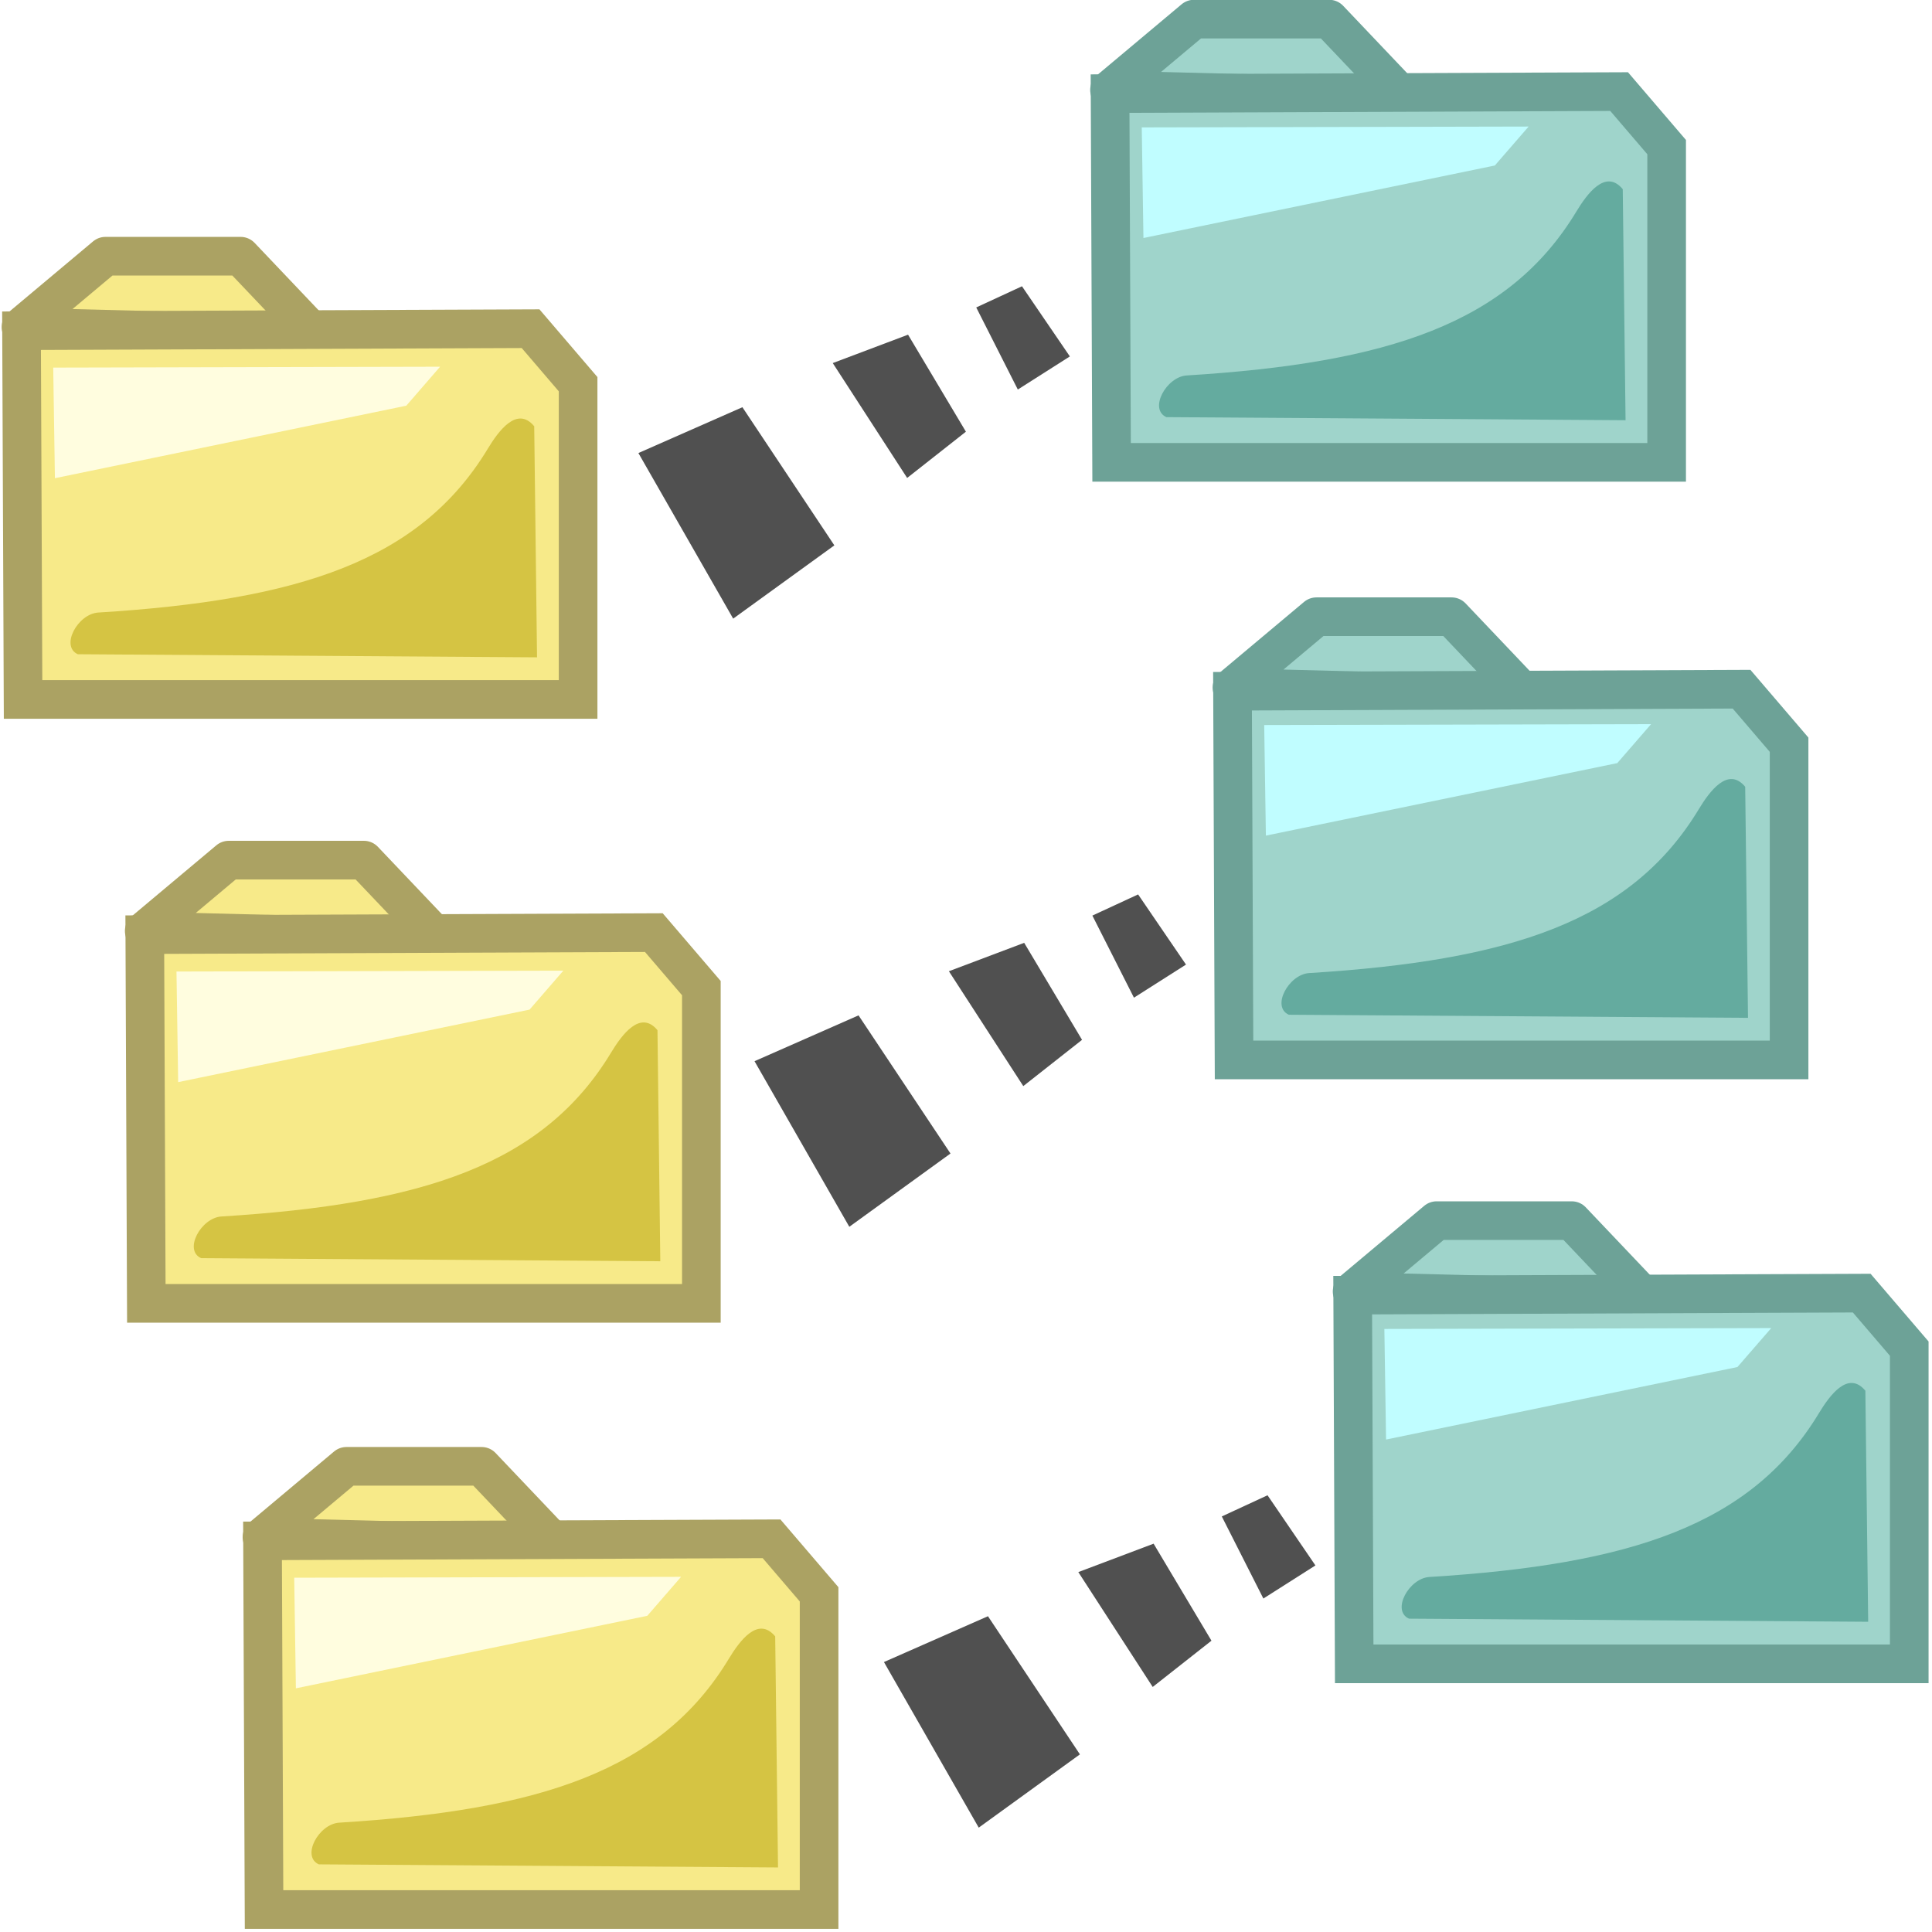 <?xml version="1.0" encoding="UTF-8" standalone="no"?>
<!-- Created with Inkscape (http://www.inkscape.org/) -->
<svg
   xmlns:dc="http://purl.org/dc/elements/1.1/"
   xmlns:cc="http://web.resource.org/cc/"
   xmlns:rdf="http://www.w3.org/1999/02/22-rdf-syntax-ns#"
   xmlns:svg="http://www.w3.org/2000/svg"
   xmlns="http://www.w3.org/2000/svg"
   xmlns:sodipodi="http://sodipodi.sourceforge.net/DTD/sodipodi-0.dtd"
   xmlns:inkscape="http://www.inkscape.org/namespaces/inkscape"
   width="90"
   height="90"
   id="svg2300"
   sodipodi:version="0.32"
   inkscape:version="0.45"
   version="1.0"
   sodipodi:docname="remotetreeview2.svg"
   sodipodi:docbase="/home/lukisuser/Desktop/mounted storage/bfiles 2007/Projects/Filezilla Toolbar/svg_icons/toolbar_general"
   inkscape:output_extension="org.inkscape.output.svg.inkscape"
   sodipodi:modified="true">
  <defs
     id="defs2302">
    <filter
       inkscape:collect="always"
       x="-0.289"
       width="1.579"
       y="-0.289"
       height="1.579"
       id="filter5024">
      <feGaussianBlur
         inkscape:collect="always"
         stdDeviation="2.624"
         id="feGaussianBlur5026" />
    </filter>
    <filter
       inkscape:collect="always"
       x="-0.134"
       width="1.267"
       y="-0.284"
       height="1.567"
       id="filter4593">
      <feGaussianBlur
         inkscape:collect="always"
         stdDeviation="1.183"
         id="feGaussianBlur4595" />
    </filter>
    <clipPath
       clipPathUnits="userSpaceOnUse"
       id="clipPath3642">
      <rect
         style="opacity:1;fill:#f300a2;fill-opacity:0.321;stroke:none;stroke-width:7;stroke-linecap:butt;stroke-linejoin:miter;stroke-miterlimit:4;stroke-dasharray:none;stroke-opacity:1"
         id="rect3609"
         width="32.243"
         height="58.073"
         x="551.873"
         y="975.05" />
    </clipPath>
    <clipPath
       clipPathUnits="userSpaceOnUse"
       id="clipPath4785">
      <path
         sodipodi:nodetypes="cscccc"
         id="path4787"
         d="M 126.715,349.267 C 126.575,344.031 123.355,341.985 119.243,341.115 C 115.092,340.235 113.289,337.353 113.631,330.876 L 108.877,333.79 L 109.002,349.4 L 126.715,349.267 z "
         style="fill:none;fill-opacity:0.75;fill-rule:evenodd;stroke:#000000;stroke-width:1px;stroke-linecap:butt;stroke-linejoin:miter;stroke-opacity:1" />
    </clipPath>
    <filter
       inkscape:collect="always"
       x="-0.106"
       width="1.212"
       y="-0.141"
       height="1.282"
       id="filter5875">
      <feGaussianBlur
         inkscape:collect="always"
         stdDeviation="2.842"
         id="feGaussianBlur5877" />
    </filter>
    <clipPath
       clipPathUnits="userSpaceOnUse"
       id="clipPath5889">
      <path
         inkscape:export-ydpi="20.608969"
         inkscape:export-xdpi="20.608969"
         inkscape:export-filename="C:\bfiles\Projects\FileZilla toolbar\path6567.png"
         sodipodi:nodetypes="ccccccc"
         id="path5891"
         d="M 114.868,215.18 L 114.879,255.84 L 161.064,255.839 L 161.038,217.745 L 151.005,209.888 L 114.89,209.868 L 114.868,215.18 z "
         style="fill:none;fill-opacity:1;fill-rule:evenodd;stroke:#ee4747;stroke-width:0.27;stroke-linecap:butt;stroke-linejoin:round;stroke-miterlimit:4;stroke-dasharray:none;stroke-opacity:1" />
    </clipPath>
  </defs>
  <sodipodi:namedview
     id="base"
     pagecolor="#ffffff"
     bordercolor="#666666"
     borderopacity="1.0"
     gridtolerance="10000"
     guidetolerance="10"
     objecttolerance="10"
     inkscape:pageopacity="0.0"
     inkscape:pageshadow="2"
     inkscape:zoom="4.7"
     inkscape:cx="45"
     inkscape:cy="45.611681"
     inkscape:document-units="in"
     inkscape:current-layer="layer1"
     width="1in"
     height="1in"
     units="in"
     gridspacingx="0.062in"
     gridspacingy="0.062in"
     showgrid="true"
     gridanglex="0.333in"
     gridanglez="0.333in"
     grid_units="in"
     gridempspacing="8"
     inkscape:window-width="910"
     inkscape:window-height="626"
     inkscape:window-x="342"
     inkscape:window-y="294"
     inkscape:grid-bbox="true"
     inkscape:grid-points="false"
     gridoriginx="0in" />
  <g
     inkscape:label="Layer 1"
     inkscape:groupmode="layer"
     id="layer1">
    <g
       id="g4070"
       transform="matrix(0.441,-3.6036197e-2,3.6037251e-2,0.441,-55.636,-225.46)"
       style="fill:#505050;fill-opacity:1"
       inkscape:export-filename="C:\bfiles\Projects\FileZilla toolbar\g3820-a.png"
       inkscape:export-xdpi="42.661098"
       inkscape:export-ydpi="42.661098">
      <path
         id="path4072"
         d="M 146.924,571.109 L 155.45,589.298 L 166.695,582.477 L 158.231,567.192 L 146.924,571.109 z "
         style="fill:#505050;fill-opacity:1;fill-rule:evenodd;stroke:none;stroke-width:1px;stroke-linecap:butt;stroke-linejoin:miter;stroke-opacity:1"
         sodipodi:nodetypes="ccccc" />
      <path
         id="path4074"
         d="M 168.091,563.336 L 174.912,576.027 L 181.474,571.677 L 176.235,561.001 L 168.091,563.336 z "
         style="fill:#505050;fill-opacity:1;fill-rule:evenodd;stroke:none;stroke-width:1px;stroke-linecap:butt;stroke-linejoin:miter;stroke-opacity:1"
         sodipodi:nodetypes="ccccc" />
      <path
         id="path4076"
         d="M 183.624,558.727 L 187.282,567.698 L 193.028,564.671 L 188.604,556.898 L 183.624,558.727 z "
         style="fill:#505050;fill-opacity:1;fill-rule:evenodd;stroke:none;stroke-width:1px;stroke-linecap:butt;stroke-linejoin:miter;stroke-opacity:1"
         sodipodi:nodetypes="ccccc" />
    </g>
    <g
       id="g4600"
       transform="matrix(1.333,0,0,1.333,-134.879,-374.821)"
       inkscape:export-filename="C:\bfiles\Projects\FileZilla toolbar\g3820-a.png"
       inkscape:export-xdpi="42.661098"
       inkscape:export-ydpi="42.661098">
      <path
         style="fill:#f7ea89;fill-opacity:1;fill-rule:evenodd;stroke:#aba263;stroke-width:1.35;stroke-linecap:butt;stroke-linejoin:round;stroke-miterlimit:4;stroke-dasharray:none;stroke-opacity:1"
         d="M 110.339,334.905 L 120.618,335.169 L 118.015,332.429 L 113.292,332.429 L 110.339,334.905 z "
         id="path4137"
         sodipodi:nodetypes="ccccc" />
      <path
         sodipodi:nodetypes="cccccc"
         id="path4139"
         d="M 110.359,335.033 L 110.412,347.918 L 129.809,347.918 L 129.809,336.902 L 128.148,334.962 L 110.359,335.033 z "
         style="fill:#f7ea89;fill-opacity:1;fill-rule:evenodd;stroke:#aba263;stroke-width:1.35;stroke-linecap:butt;stroke-linejoin:miter;stroke-miterlimit:4;stroke-dasharray:none;stroke-opacity:1" />
      <path
         sodipodi:nodetypes="ccccc"
         id="path4141"
         d="M 124.986,336.291 L 111.466,336.322 L 111.525,340.187 L 123.805,337.653 L 124.986,336.291 z "
         style="fill:#fffddf;fill-opacity:1;fill-rule:evenodd;stroke:none;stroke-width:1px;stroke-linecap:butt;stroke-linejoin:miter;stroke-opacity:1" />
      <path
         transform="matrix(0.92,0,0,1,10.299,0)"
         sodipodi:nodetypes="cccssc"
         id="path4162"
         d="M 110.9,346.339 L 128.342,346.447 L 128.235,338.372 C 127.582,337.651 126.881,338.533 126.47,339.159 C 123.9,343.069 119.325,344.447 111.675,344.882 C 110.893,344.926 110.224,346.062 110.9,346.339 z "
         style="fill:#d5c443;fill-opacity:1;fill-rule:evenodd;stroke:none;stroke-width:1px;stroke-linecap:butt;stroke-linejoin:miter;stroke-opacity:1;filter:url(#filter4593)" />
    </g>
    <g
       id="g4627"
       transform="matrix(1.333,0,0,1.333,-140.363,-403.06)"
       inkscape:export-filename="C:\bfiles\Projects\FileZilla toolbar\g3820-a.png"
       inkscape:export-xdpi="42.661098"
       inkscape:export-ydpi="42.661098">
      <path
         style="fill:#f7ea89;fill-opacity:1;fill-rule:evenodd;stroke:#aba263;stroke-width:1.35;stroke-linecap:butt;stroke-linejoin:round;stroke-miterlimit:4;stroke-dasharray:none;stroke-opacity:1"
         d="M 110.339,334.905 L 120.618,335.169 L 118.015,332.429 L 113.292,332.429 L 110.339,334.905 z "
         id="path4629"
         sodipodi:nodetypes="ccccc" />
      <path
         sodipodi:nodetypes="cccccc"
         id="path4631"
         d="M 110.359,335.033 L 110.412,347.918 L 129.809,347.918 L 129.809,336.902 L 128.148,334.962 L 110.359,335.033 z "
         style="fill:#f7ea89;fill-opacity:1;fill-rule:evenodd;stroke:#aba263;stroke-width:1.35;stroke-linecap:butt;stroke-linejoin:miter;stroke-miterlimit:4;stroke-dasharray:none;stroke-opacity:1" />
      <path
         sodipodi:nodetypes="ccccc"
         id="path4633"
         d="M 124.986,336.291 L 111.466,336.322 L 111.525,340.187 L 123.805,337.653 L 124.986,336.291 z "
         style="fill:#fffddf;fill-opacity:1;fill-rule:evenodd;stroke:none;stroke-width:1px;stroke-linecap:butt;stroke-linejoin:miter;stroke-opacity:1" />
      <path
         transform="matrix(0.92,0,0,1,10.299,0)"
         sodipodi:nodetypes="cccssc"
         id="path4635"
         d="M 110.9,346.339 L 128.342,346.447 L 128.235,338.372 C 127.582,337.651 126.881,338.533 126.47,339.159 C 123.9,343.069 119.325,344.447 111.675,344.882 C 110.893,344.926 110.224,346.062 110.9,346.339 z "
         style="fill:#d5c443;fill-opacity:1;fill-rule:evenodd;stroke:none;stroke-width:1px;stroke-linecap:butt;stroke-linejoin:miter;stroke-opacity:1;filter:url(#filter4593)" />
    </g>
    <g
       id="g4637"
       transform="matrix(1.333,0,0,1.333,-146.105,-431.193)"
       inkscape:export-filename="C:\bfiles\Projects\FileZilla toolbar\g3820-a.png"
       inkscape:export-xdpi="42.661098"
       inkscape:export-ydpi="42.661098">
      <path
         style="fill:#f7ea89;fill-opacity:1;fill-rule:evenodd;stroke:#aba263;stroke-width:1.35;stroke-linecap:butt;stroke-linejoin:round;stroke-miterlimit:4;stroke-dasharray:none;stroke-opacity:1"
         d="M 110.339,334.905 L 120.618,335.169 L 118.015,332.429 L 113.292,332.429 L 110.339,334.905 z "
         id="path4639"
         sodipodi:nodetypes="ccccc" />
      <path
         sodipodi:nodetypes="cccccc"
         id="path4641"
         d="M 110.359,335.033 L 110.412,347.918 L 129.809,347.918 L 129.809,336.902 L 128.148,334.962 L 110.359,335.033 z "
         style="fill:#f7ea89;fill-opacity:1;fill-rule:evenodd;stroke:#aba263;stroke-width:1.35;stroke-linecap:butt;stroke-linejoin:miter;stroke-miterlimit:4;stroke-dasharray:none;stroke-opacity:1" />
      <path
         sodipodi:nodetypes="ccccc"
         id="path4643"
         d="M 124.986,336.291 L 111.466,336.322 L 111.525,340.187 L 123.805,337.653 L 124.986,336.291 z "
         style="fill:#fffddf;fill-opacity:1;fill-rule:evenodd;stroke:none;stroke-width:1px;stroke-linecap:butt;stroke-linejoin:miter;stroke-opacity:1" />
      <path
         transform="matrix(0.92,0,0,1,10.299,0)"
         sodipodi:nodetypes="cccssc"
         id="path4645"
         d="M 110.9,346.339 L 128.342,346.447 L 128.235,338.372 C 127.582,337.651 126.881,338.533 126.47,339.159 C 123.9,343.069 119.325,344.447 111.675,344.882 C 110.893,344.926 110.224,346.062 110.9,346.339 z "
         style="fill:#d5c443;fill-opacity:1;fill-rule:evenodd;stroke:none;stroke-width:1px;stroke-linecap:butt;stroke-linejoin:miter;stroke-opacity:1;filter:url(#filter4593)" />
    </g>
    <g
       id="g4661"
       transform="matrix(1.333,0,0,1.333,-95.397,-442.238)"
       inkscape:export-filename="C:\bfiles\Projects\FileZilla toolbar\g3820-a.png"
       inkscape:export-xdpi="42.661098"
       inkscape:export-ydpi="42.661098">
      <path
         style="fill:#9fd4cb;fill-opacity:1;fill-rule:evenodd;stroke:#6da297;stroke-width:1.35;stroke-linecap:butt;stroke-linejoin:round;stroke-miterlimit:4;stroke-dasharray:none;stroke-opacity:1"
         d="M 110.339,334.905 L 120.618,335.169 L 118.015,332.429 L 113.292,332.429 L 110.339,334.905 z "
         id="path4663"
         sodipodi:nodetypes="ccccc" />
      <path
         sodipodi:nodetypes="cccccc"
         id="path4665"
         d="M 110.359,335.033 L 110.412,347.918 L 129.809,347.918 L 129.809,336.902 L 128.148,334.962 L 110.359,335.033 z "
         style="fill:#9fd4cb;fill-opacity:1;fill-rule:evenodd;stroke:#6da297;stroke-width:1.35;stroke-linecap:butt;stroke-linejoin:miter;stroke-miterlimit:4;stroke-dasharray:none;stroke-opacity:1" />
      <path
         sodipodi:nodetypes="ccccc"
         id="path4667"
         d="M 124.986,336.184 L 111.466,336.214 L 111.525,340.079 L 123.805,337.545 L 124.986,336.184 z "
         style="fill:#c0fdff;fill-opacity:1;fill-rule:evenodd;stroke:none;stroke-width:1px;stroke-linecap:butt;stroke-linejoin:miter;stroke-opacity:1" />
      <path
         transform="matrix(0.92,0,0,1,10.299,0)"
         sodipodi:nodetypes="cccssc"
         id="path4669"
         d="M 110.9,346.339 L 128.342,346.447 L 128.235,338.372 C 127.582,337.651 126.881,338.533 126.47,339.159 C 123.9,343.069 119.325,344.447 111.675,344.882 C 110.893,344.926 110.224,346.062 110.9,346.339 z "
         style="fill:#64ab9f;fill-opacity:1;fill-rule:evenodd;stroke:none;stroke-width:1px;stroke-linecap:butt;stroke-linejoin:miter;stroke-opacity:1;filter:url(#filter4593)" />
    </g>
    <g
       id="g4671"
       transform="matrix(1.333,0,0,1.333,-89.693,-414.399)"
       inkscape:export-filename="C:\bfiles\Projects\FileZilla toolbar\g3820-a.png"
       inkscape:export-xdpi="42.661098"
       inkscape:export-ydpi="42.661098">
      <path
         style="fill:#9fd4cb;fill-opacity:1;fill-rule:evenodd;stroke:#6da297;stroke-width:1.35;stroke-linecap:butt;stroke-linejoin:round;stroke-miterlimit:4;stroke-dasharray:none;stroke-opacity:1"
         d="M 110.339,334.905 L 120.618,335.169 L 118.015,332.429 L 113.292,332.429 L 110.339,334.905 z "
         id="path4673"
         sodipodi:nodetypes="ccccc" />
      <path
         sodipodi:nodetypes="cccccc"
         id="path4675"
         d="M 110.359,335.033 L 110.412,347.918 L 129.809,347.918 L 129.809,336.902 L 128.148,334.962 L 110.359,335.033 z "
         style="fill:#9fd4cb;fill-opacity:1;fill-rule:evenodd;stroke:#6da297;stroke-width:1.35;stroke-linecap:butt;stroke-linejoin:miter;stroke-miterlimit:4;stroke-dasharray:none;stroke-opacity:1" />
      <path
         sodipodi:nodetypes="ccccc"
         id="path4677"
         d="M 124.986,336.184 L 111.466,336.214 L 111.525,340.079 L 123.805,337.545 L 124.986,336.184 z "
         style="fill:#c0fdff;fill-opacity:1;fill-rule:evenodd;stroke:none;stroke-width:1px;stroke-linecap:butt;stroke-linejoin:miter;stroke-opacity:1" />
      <path
         transform="matrix(0.92,0,0,1,10.299,0)"
         sodipodi:nodetypes="cccssc"
         id="path4679"
         d="M 110.9,346.339 L 128.342,346.447 L 128.235,338.372 C 127.582,337.651 126.881,338.533 126.47,339.159 C 123.9,343.069 119.325,344.447 111.675,344.882 C 110.893,344.926 110.224,346.062 110.9,346.339 z "
         style="fill:#64ab9f;fill-opacity:1;fill-rule:evenodd;stroke:none;stroke-width:1px;stroke-linecap:butt;stroke-linejoin:miter;stroke-opacity:1;filter:url(#filter4593)" />
    </g>
    <g
       id="g4681"
       transform="matrix(1.333,0,0,1.333,-84.095,-386.266)"
       inkscape:export-filename="C:\bfiles\Projects\FileZilla toolbar\g3820-a.png"
       inkscape:export-xdpi="42.661098"
       inkscape:export-ydpi="42.661098">
      <path
         style="fill:#9fd4cb;fill-opacity:1;fill-rule:evenodd;stroke:#6da297;stroke-width:1.35;stroke-linecap:butt;stroke-linejoin:round;stroke-miterlimit:4;stroke-dasharray:none;stroke-opacity:1"
         d="M 110.339,334.905 L 120.618,335.169 L 118.015,332.429 L 113.292,332.429 L 110.339,334.905 z "
         id="path4683"
         sodipodi:nodetypes="ccccc" />
      <path
         sodipodi:nodetypes="cccccc"
         id="path4685"
         d="M 110.359,335.033 L 110.412,347.918 L 129.809,347.918 L 129.809,336.902 L 128.148,334.962 L 110.359,335.033 z "
         style="fill:#9fd4cb;fill-opacity:1;fill-rule:evenodd;stroke:#6da297;stroke-width:1.35;stroke-linecap:butt;stroke-linejoin:miter;stroke-miterlimit:4;stroke-dasharray:none;stroke-opacity:1" />
      <path
         sodipodi:nodetypes="ccccc"
         id="path4687"
         d="M 124.986,336.184 L 111.466,336.214 L 111.525,340.079 L 123.805,337.545 L 124.986,336.184 z "
         style="fill:#c0fdff;fill-opacity:1;fill-rule:evenodd;stroke:none;stroke-width:1px;stroke-linecap:butt;stroke-linejoin:miter;stroke-opacity:1" />
      <path
         transform="matrix(0.92,0,0,1,10.299,0)"
         sodipodi:nodetypes="cccssc"
         id="path4689"
         d="M 110.9,346.339 L 128.342,346.447 L 128.235,338.372 C 127.582,337.651 126.881,338.533 126.47,339.159 C 123.9,343.069 119.325,344.447 111.675,344.882 C 110.893,344.926 110.224,346.062 110.9,346.339 z "
         style="fill:#64ab9f;fill-opacity:1;fill-rule:evenodd;stroke:none;stroke-width:1px;stroke-linecap:butt;stroke-linejoin:miter;stroke-opacity:1;filter:url(#filter4593)" />
    </g>
    <g
       id="g4691"
       transform="matrix(0.441,-3.6036197e-2,3.6037251e-2,0.441,-50.226,-197.13)"
       style="fill:#505050;fill-opacity:1"
       inkscape:export-filename="C:\bfiles\Projects\FileZilla toolbar\g3820-a.png"
       inkscape:export-xdpi="42.661098"
       inkscape:export-ydpi="42.661098">
      <path
         id="path4693"
         d="M 146.924,571.109 L 155.45,589.298 L 166.695,582.477 L 158.231,567.192 L 146.924,571.109 z "
         style="fill:#505050;fill-opacity:1;fill-rule:evenodd;stroke:none;stroke-width:1px;stroke-linecap:butt;stroke-linejoin:miter;stroke-opacity:1"
         sodipodi:nodetypes="ccccc" />
      <path
         id="path4695"
         d="M 168.091,563.336 L 174.912,576.027 L 181.474,571.677 L 176.235,561.001 L 168.091,563.336 z "
         style="fill:#505050;fill-opacity:1;fill-rule:evenodd;stroke:none;stroke-width:1px;stroke-linecap:butt;stroke-linejoin:miter;stroke-opacity:1"
         sodipodi:nodetypes="ccccc" />
      <path
         id="path4697"
         d="M 183.624,558.727 L 187.282,567.698 L 193.028,564.671 L 188.604,556.898 L 183.624,558.727 z "
         style="fill:#505050;fill-opacity:1;fill-rule:evenodd;stroke:none;stroke-width:1px;stroke-linecap:butt;stroke-linejoin:miter;stroke-opacity:1"
         sodipodi:nodetypes="ccccc" />
    </g>
    <g
       id="g4699"
       transform="matrix(0.441,-3.6036197e-2,3.6037251e-2,0.441,-44.197,-169.14)"
       style="fill:#505050;fill-opacity:1"
       inkscape:export-filename="C:\bfiles\Projects\FileZilla toolbar\g3820-a.png"
       inkscape:export-xdpi="42.661098"
       inkscape:export-ydpi="42.661098">
      <path
         id="path4701"
         d="M 146.924,571.109 L 155.45,589.298 L 166.695,582.477 L 158.231,567.192 L 146.924,571.109 z "
         style="fill:#505050;fill-opacity:1;fill-rule:evenodd;stroke:none;stroke-width:1px;stroke-linecap:butt;stroke-linejoin:miter;stroke-opacity:1"
         sodipodi:nodetypes="ccccc" />
      <path
         id="path4703"
         d="M 168.091,563.336 L 174.912,576.027 L 181.474,571.677 L 176.235,561.001 L 168.091,563.336 z "
         style="fill:#505050;fill-opacity:1;fill-rule:evenodd;stroke:none;stroke-width:1px;stroke-linecap:butt;stroke-linejoin:miter;stroke-opacity:1"
         sodipodi:nodetypes="ccccc" />
      <path
         id="path4705"
         d="M 183.624,558.727 L 187.282,567.698 L 193.028,564.671 L 188.604,556.898 L 183.624,558.727 z "
         style="fill:#505050;fill-opacity:1;fill-rule:evenodd;stroke:none;stroke-width:1px;stroke-linecap:butt;stroke-linejoin:miter;stroke-opacity:1"
         sodipodi:nodetypes="ccccc" />
    </g>
  </g>
</svg>
